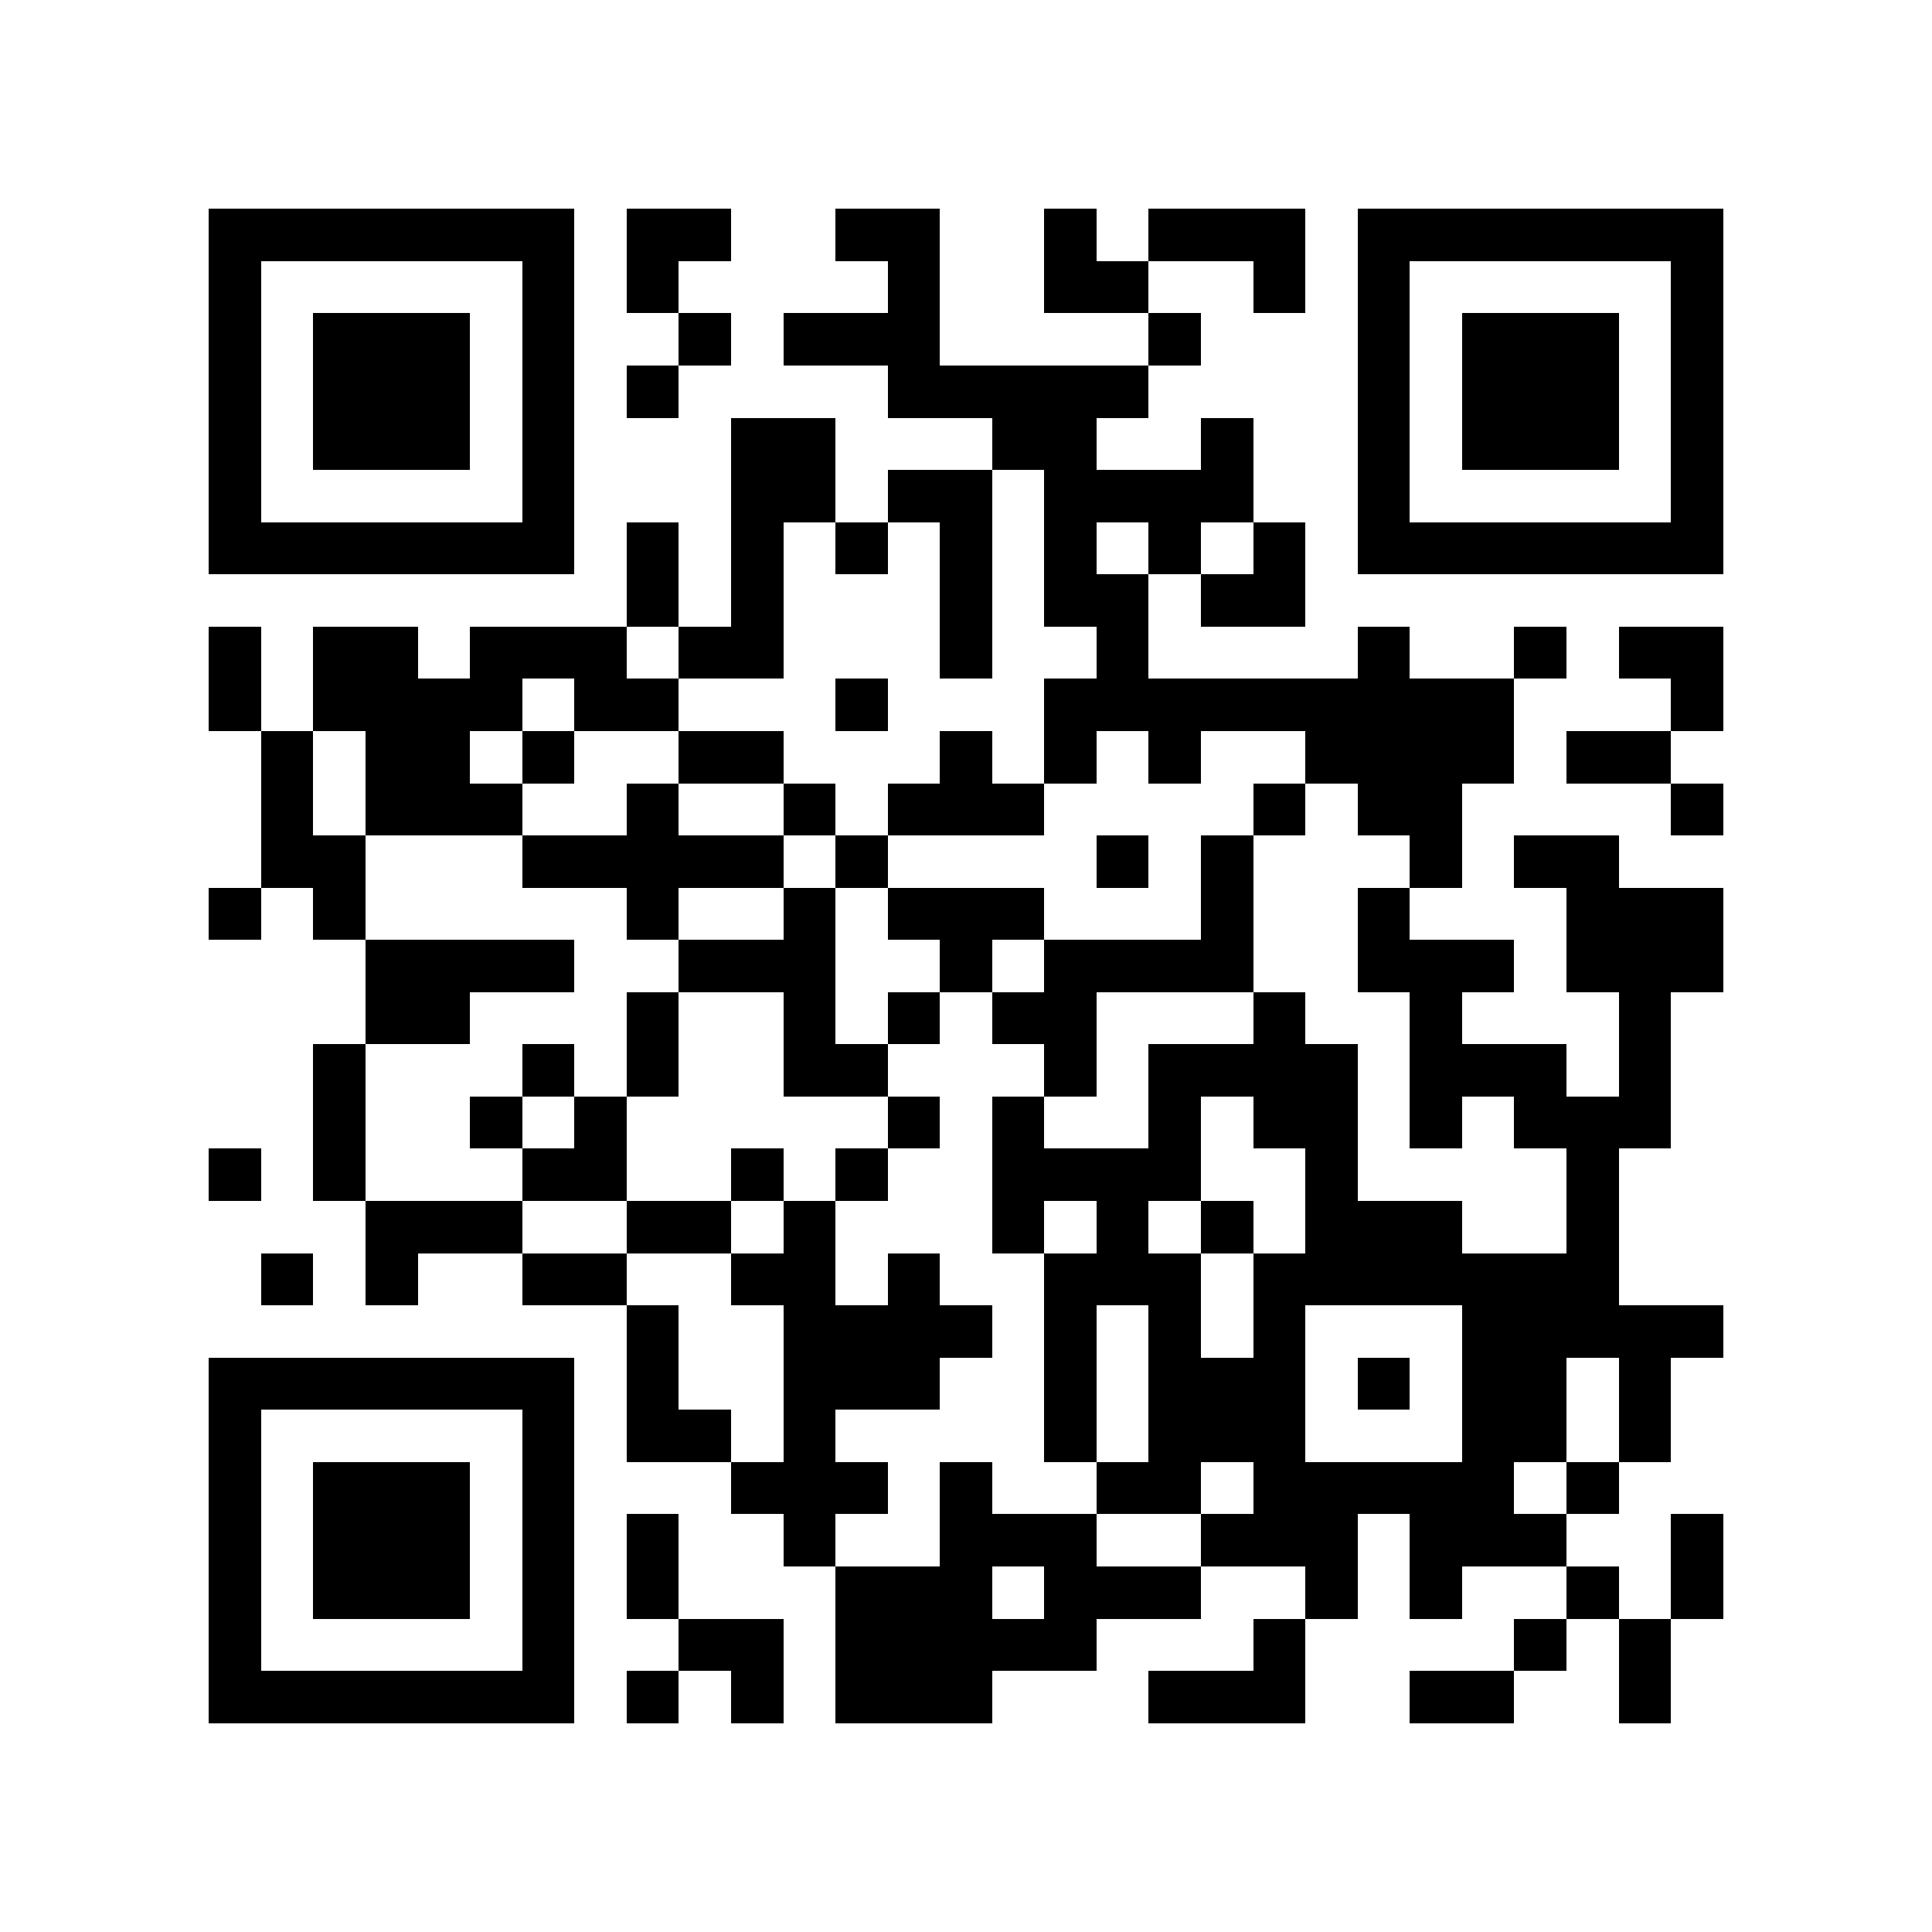 <?xml version="1.0" encoding="utf-8"?><!DOCTYPE svg PUBLIC "-//W3C//DTD SVG 1.1//EN" "http://www.w3.org/Graphics/SVG/1.1/DTD/svg11.dtd"><svg xmlns="http://www.w3.org/2000/svg" viewBox="0 0 37 37" shape-rendering="crispEdges"><path fill="#ffffff" d="M0 0h37v37H0z"/><path stroke="#000000" d="M4 4.5h7m1 0h2m2 0h2m2 0h1m1 0h3m1 0h7M4 5.5h1m5 0h1m1 0h1m4 0h1m2 0h2m2 0h1m1 0h1m5 0h1M4 6.5h1m1 0h3m1 0h1m2 0h1m1 0h3m4 0h1m3 0h1m1 0h3m1 0h1M4 7.5h1m1 0h3m1 0h1m1 0h1m4 0h5m4 0h1m1 0h3m1 0h1M4 8.5h1m1 0h3m1 0h1m3 0h2m3 0h2m2 0h1m2 0h1m1 0h3m1 0h1M4 9.5h1m5 0h1m3 0h2m1 0h2m1 0h4m2 0h1m5 0h1M4 10.5h7m1 0h1m1 0h1m1 0h1m1 0h1m1 0h1m1 0h1m1 0h1m1 0h7M12 11.5h1m1 0h1m3 0h1m1 0h2m1 0h2M4 12.5h1m1 0h2m1 0h3m1 0h2m3 0h1m2 0h1m4 0h1m2 0h1m1 0h2M4 13.5h1m1 0h4m1 0h2m3 0h1m3 0h9m3 0h1M5 14.5h1m1 0h2m1 0h1m2 0h2m3 0h1m1 0h1m1 0h1m2 0h4m1 0h2M5 15.5h1m1 0h3m2 0h1m2 0h1m1 0h3m4 0h1m1 0h2m4 0h1M5 16.5h2m3 0h5m1 0h1m4 0h1m1 0h1m3 0h1m1 0h2M4 17.5h1m1 0h1m5 0h1m2 0h1m1 0h3m3 0h1m2 0h1m3 0h3M7 18.5h4m2 0h3m2 0h1m1 0h4m2 0h3m1 0h3M7 19.5h2m3 0h1m2 0h1m1 0h1m1 0h2m3 0h1m2 0h1m3 0h1M6 20.5h1m3 0h1m1 0h1m2 0h2m3 0h1m1 0h4m1 0h3m1 0h1M6 21.5h1m2 0h1m1 0h1m5 0h1m1 0h1m2 0h1m1 0h2m1 0h1m1 0h3M4 22.5h1m1 0h1m3 0h2m2 0h1m1 0h1m2 0h4m2 0h1m4 0h1M7 23.5h3m2 0h2m1 0h1m3 0h1m1 0h1m1 0h1m1 0h3m2 0h1M5 24.5h1m1 0h1m2 0h2m2 0h2m1 0h1m2 0h3m1 0h7M12 25.5h1m2 0h4m1 0h1m1 0h1m1 0h1m3 0h5M4 26.5h7m1 0h1m2 0h3m2 0h1m1 0h3m1 0h1m1 0h2m1 0h1M4 27.5h1m5 0h1m1 0h2m1 0h1m4 0h1m1 0h3m3 0h2m1 0h1M4 28.5h1m1 0h3m1 0h1m3 0h3m1 0h1m2 0h2m1 0h5m1 0h1M4 29.5h1m1 0h3m1 0h1m1 0h1m2 0h1m2 0h3m2 0h3m1 0h3m2 0h1M4 30.5h1m1 0h3m1 0h1m1 0h1m3 0h3m1 0h3m2 0h1m1 0h1m2 0h1m1 0h1M4 31.5h1m5 0h1m2 0h2m1 0h5m3 0h1m4 0h1m1 0h1M4 32.5h7m1 0h1m1 0h1m1 0h3m3 0h3m2 0h2m2 0h1"/></svg>

